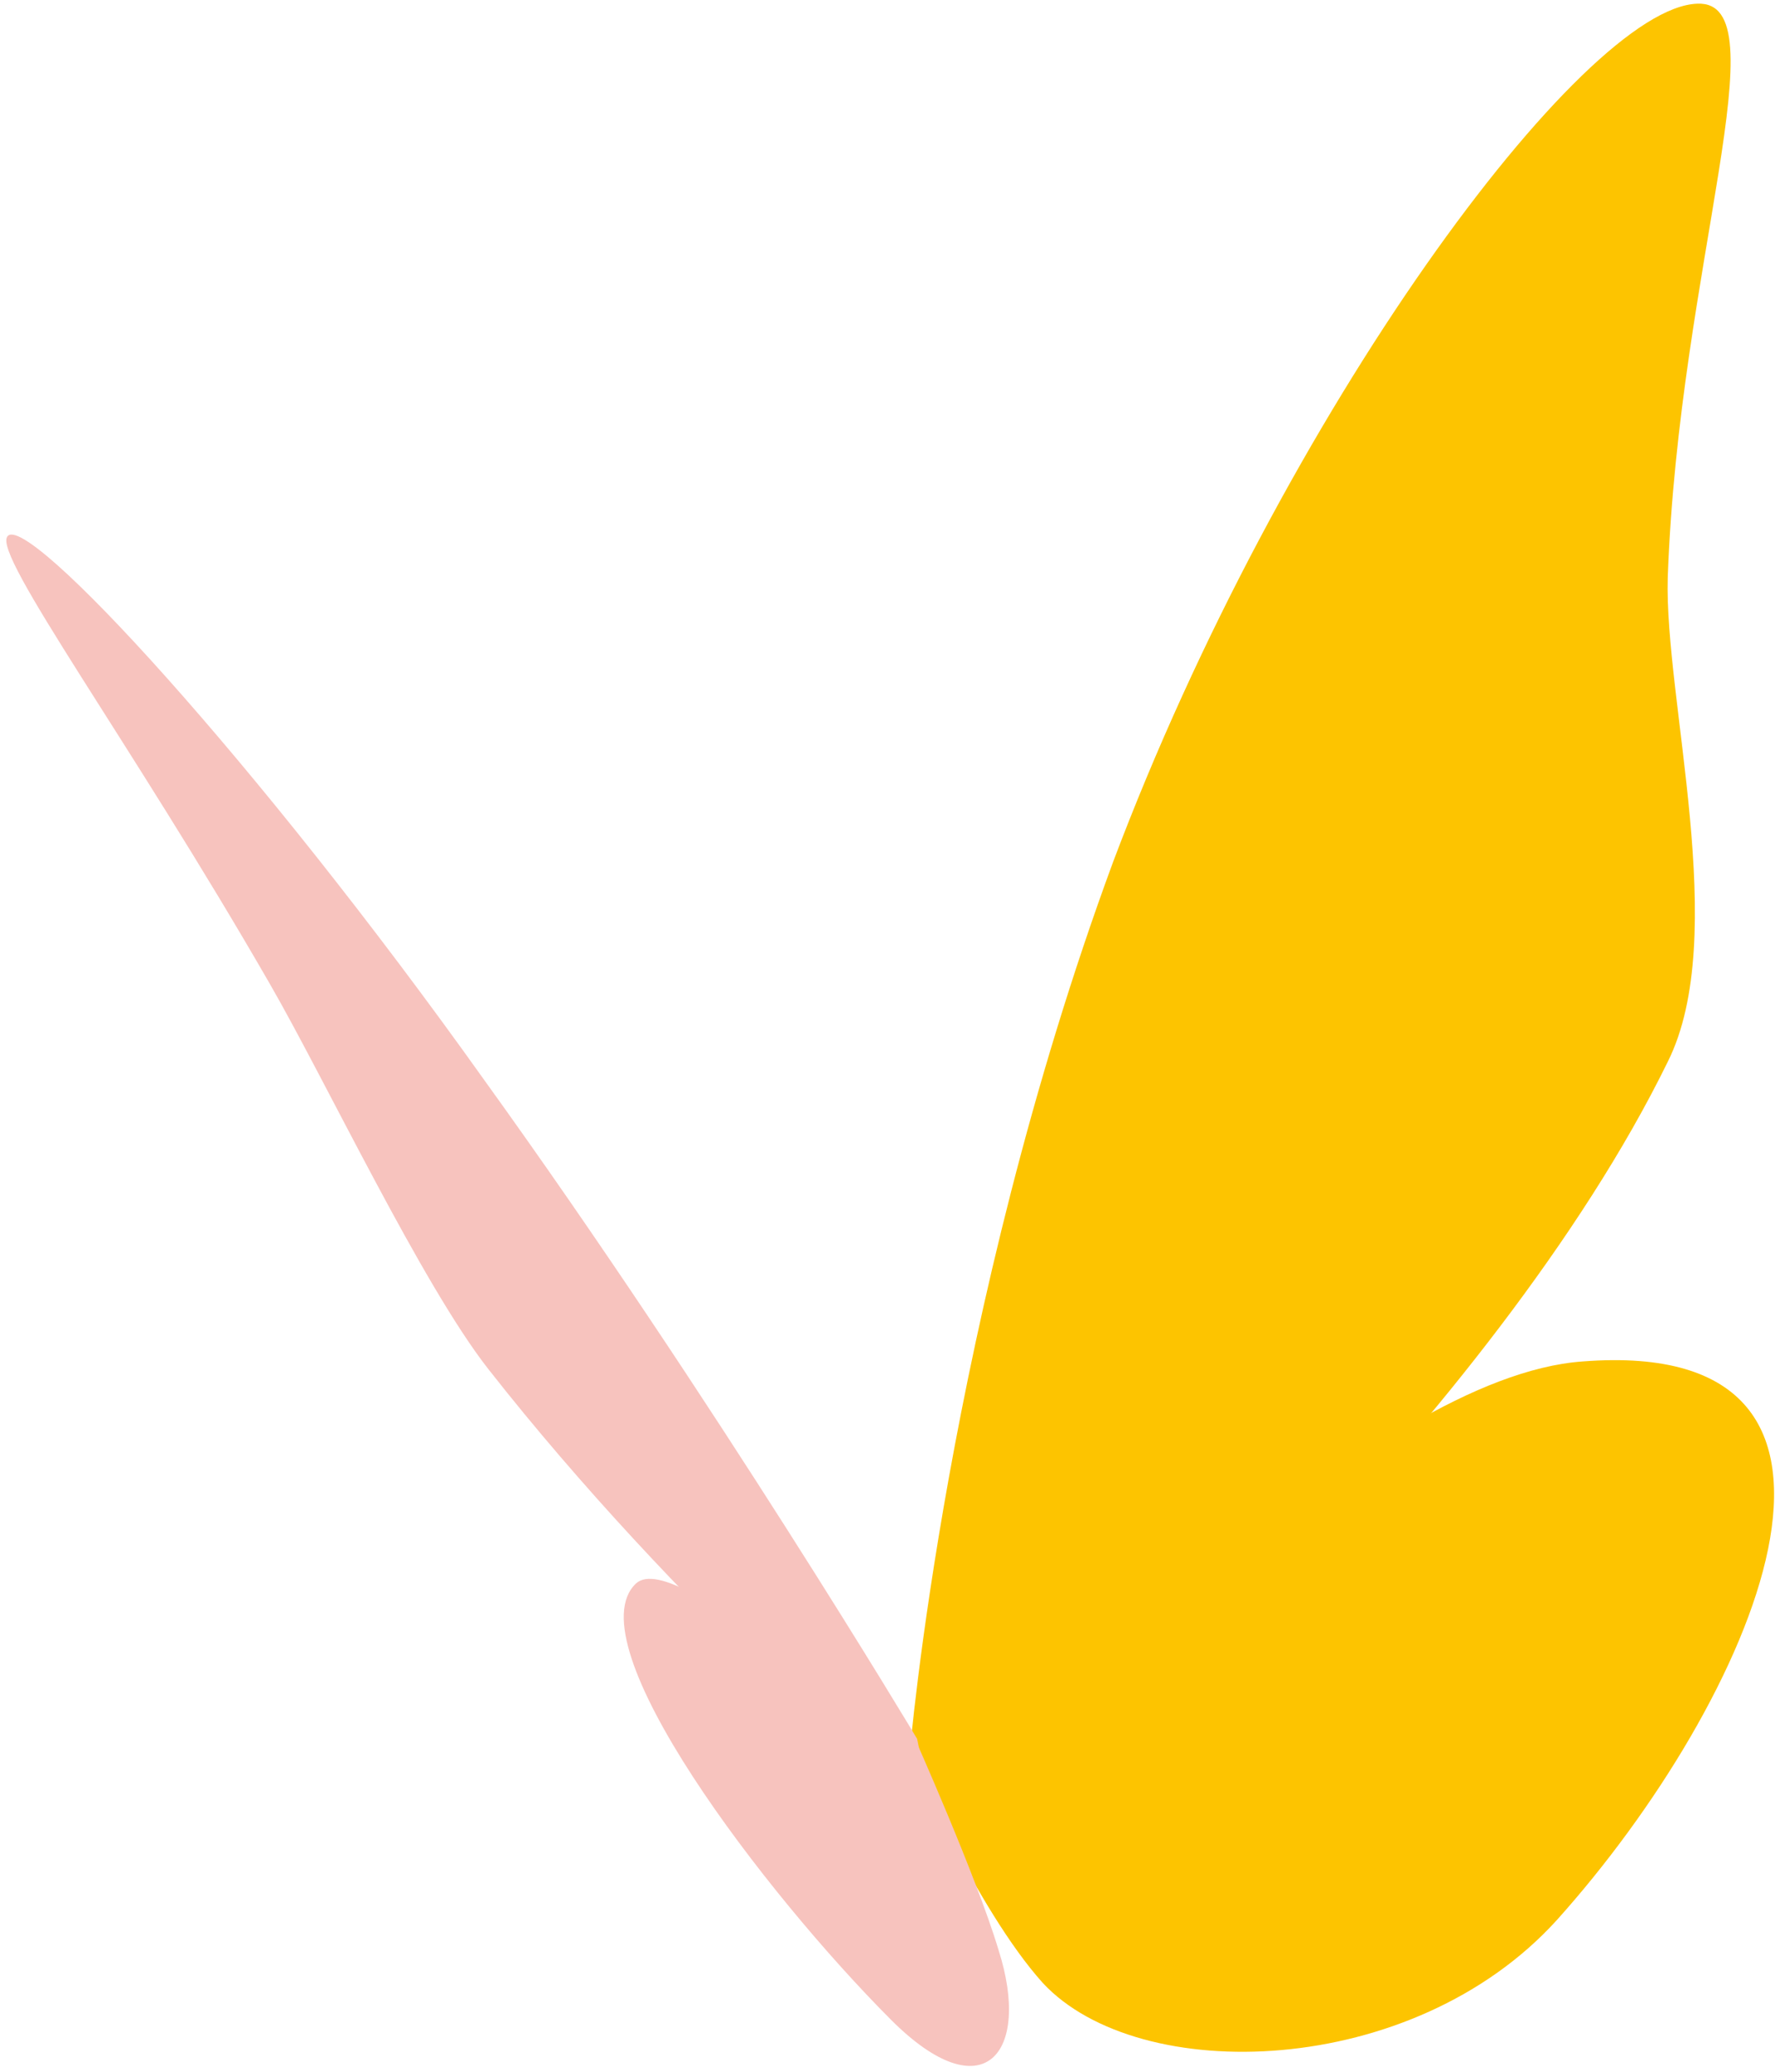 <?xml version="1.0" encoding="utf-8"?>
<!-- Generator: Adobe Illustrator 19.1.0, SVG Export Plug-In . SVG Version: 6.00 Build 0)  -->
<svg version="1.1" id="Calque_1" width="48px" height="56px" xmlns="http://www.w3.org/2000/svg" xmlns:xlink="http://www.w3.org/1999/xlink" x="0px" y="0px"
	 viewBox="0 0 48 56" style="enable-background:new 0 0 48 56;" xml:space="preserve">
<style type="text/css">
	.st0{fill:#FDC400;}
	.st1{fill:#F7C3BE;}
</style>
<g>
	<g>
		<g>
			<path class="st0" d="M24.6,47.4c0,0,1-11.9,5.5-24.1C34.7,11.1,42.8,0.2,45.9,0.1c2.3-0.1-0.5,7.1-0.8,15.5
				c-0.1,3.3,1.7,9.7,0,13.1C40.4,38.3,28.9,48.5,28,48.7C26.7,49,24.6,47.4,24.6,47.4z"/>
			<path class="st0" d="M28.3,46.7c0,0,8.8-9.5,14.5-9.9c9-0.7,4.6,9.2-0.7,15.1c-3.9,4.3-11.3,4.5-13.9,1.7c-1.8-2-3.6-6.2-3.6-6.2
				L28.3,46.7z"/>
		</g>
	</g>
	<g>
		<g>
			<g>
				<path class="st1" d="M24.8,47c0,0-5.5-9.2-11.7-17.8C6.9,20.5,0.7,13.8,0.2,14.5c-0.4,0.5,3.3,5.5,7.1,12.1
					c1.5,2.6,4.1,8.1,5.9,10.4c5.1,6.5,11.4,11.9,11.7,11.9C25.2,48.8,24.8,47,24.8,47z"/>
				<path class="st1" d="M23.9,47.2c0,0-5.6-5.4-6.7-4.4c-1.7,1.6,3.5,8.4,6.9,11.8c2.5,2.5,3.8,0.9,2.9-1.9c-0.6-2-2.3-5.8-2.3-5.8
					L23.9,47.2z"/>
			</g>
		</g>
	</g>
</g>
</svg>
